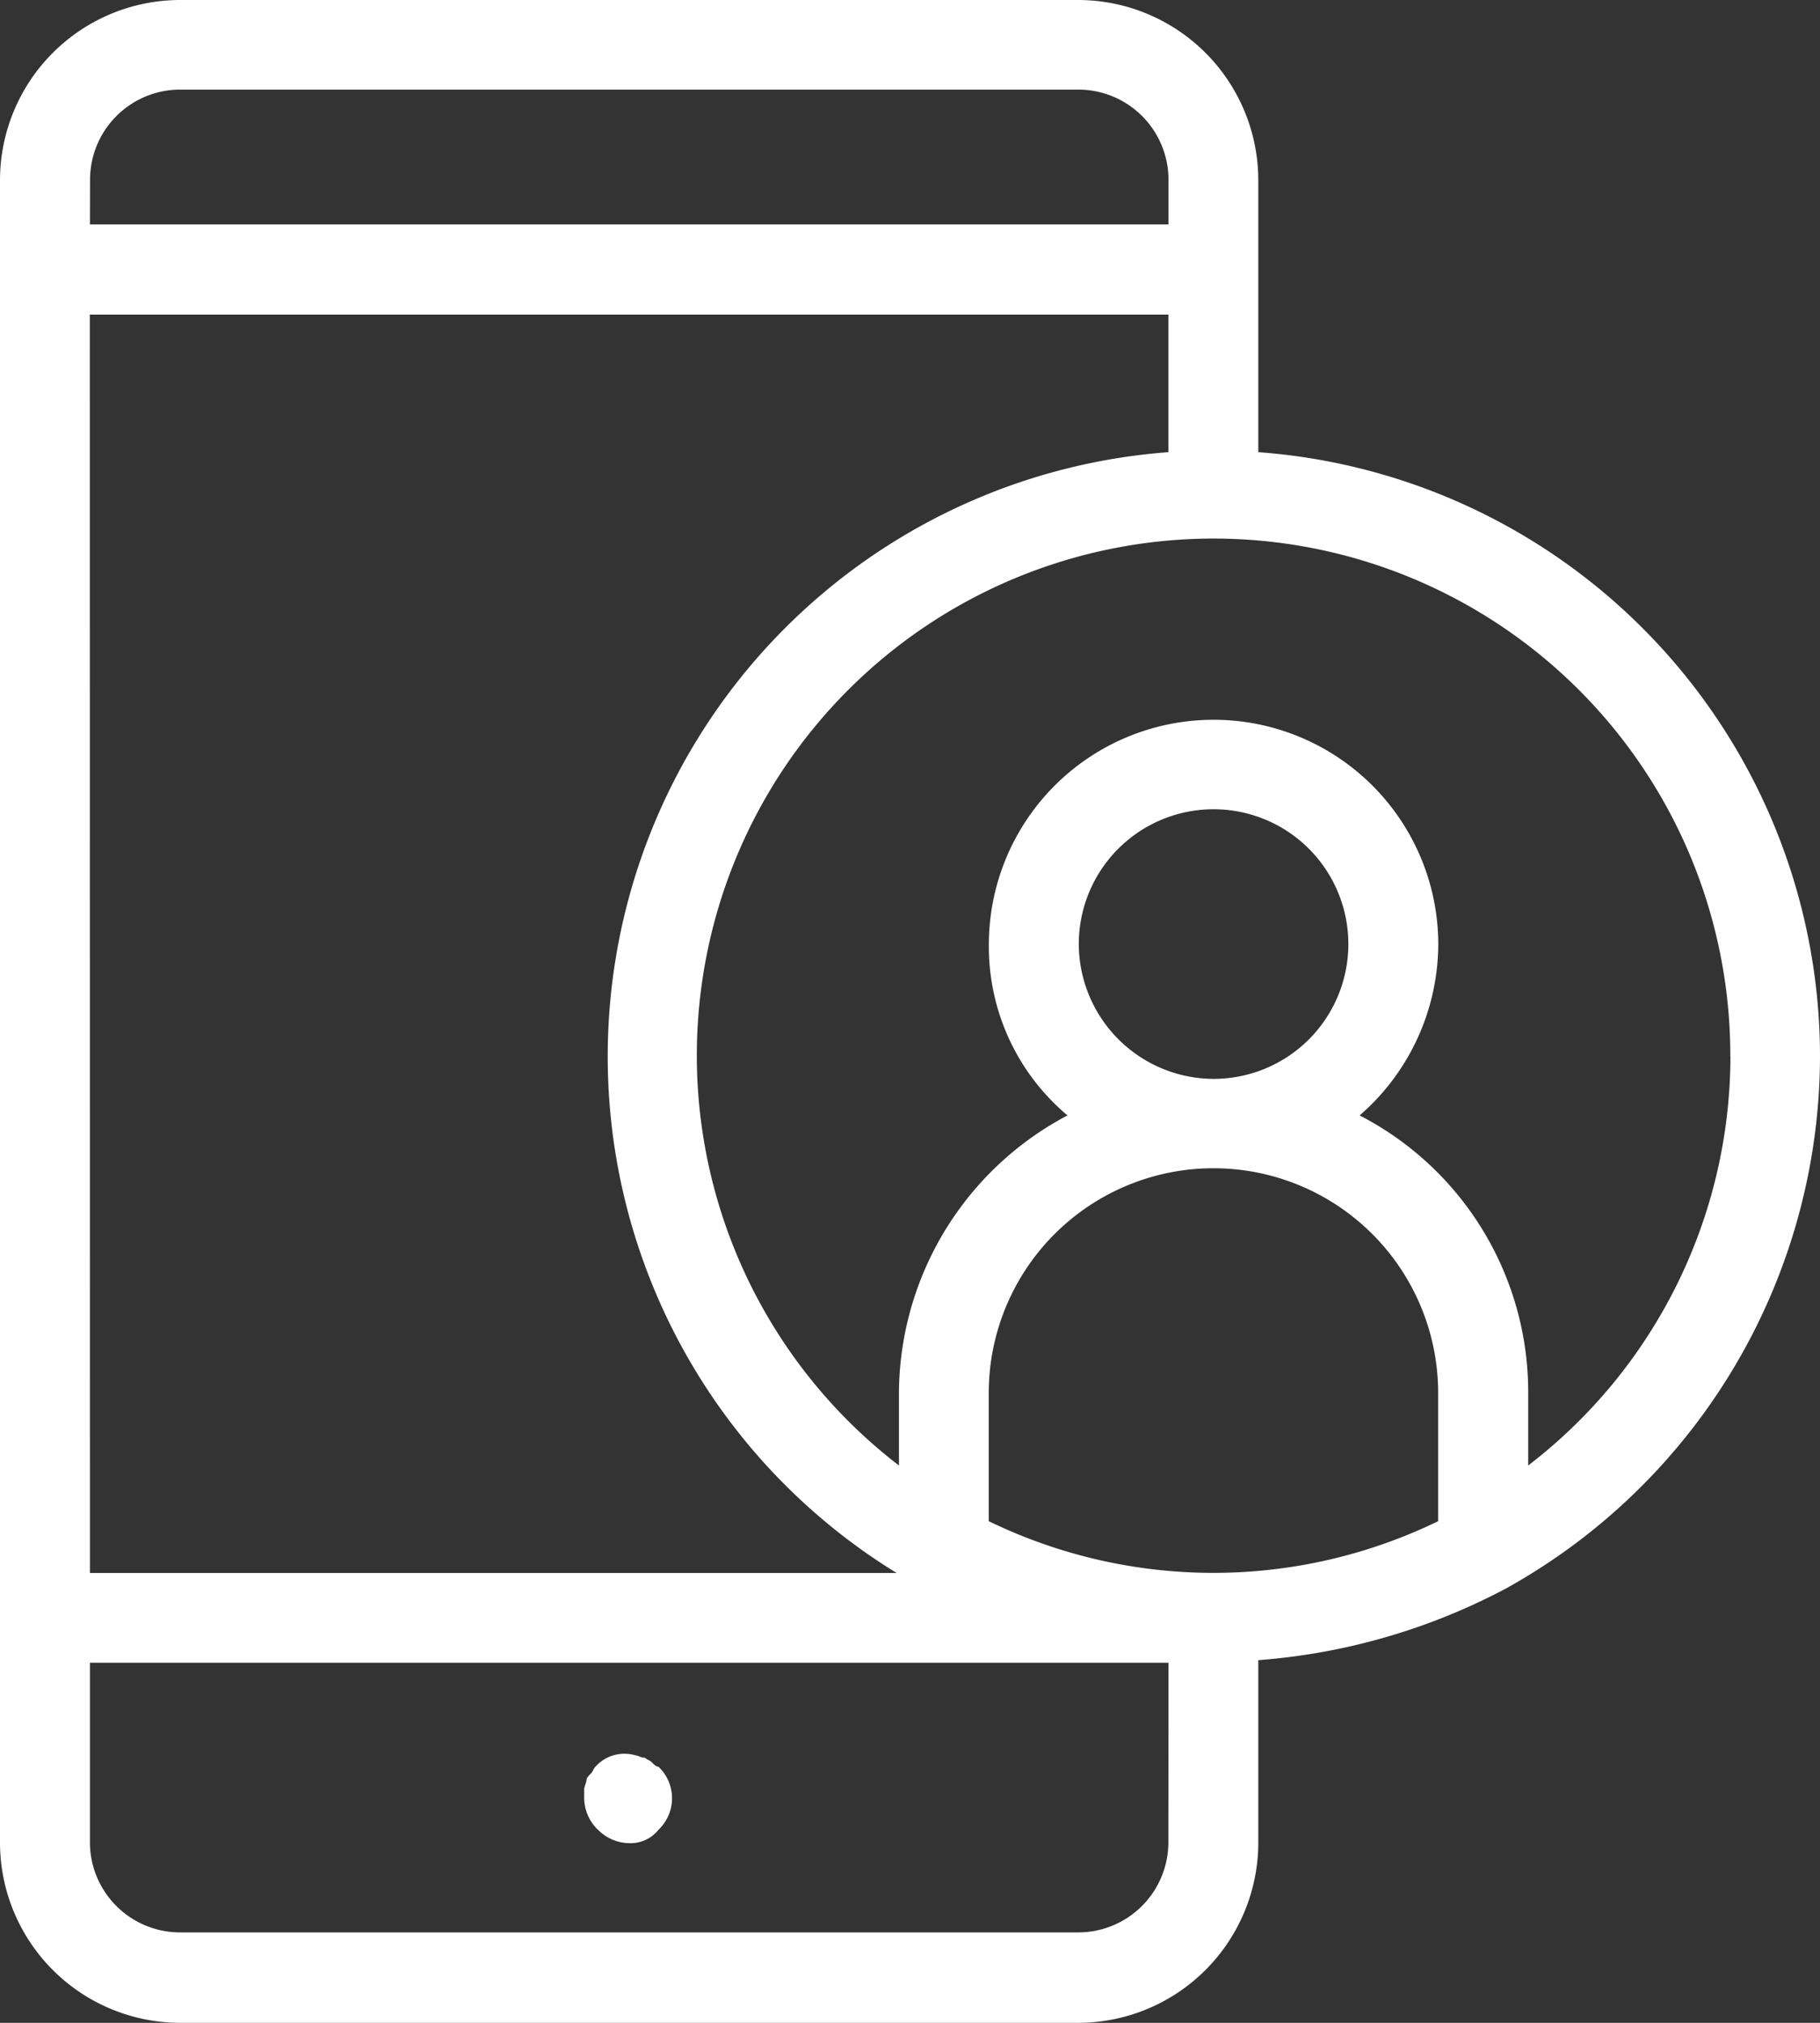 <svg xmlns="http://www.w3.org/2000/svg" width="15.3" height="17" viewBox="0 0 15.3 17">
  <rect x="0" y="0" width="15.3" height="17" fill="#333333" stroke="none"/>
  <g id="Group_692" data-name="Group 692" transform="translate(-123.198 -28)">
    <path id="Path_1259" data-name="Path 1259" d="M128.222,43.375a.373.373,0,0,1-.113-.264v-.075c0-.019.019-.057.019-.075s.019-.038.038-.057.019-.038.038-.057a.327.327,0,0,1,.34-.094c.019,0,.038.019.076.019.019.019.038.019.057.038s.038.038.057.038a.365.365,0,0,1,0,.529.3.3,0,0,1-.245.113.373.373,0,0,1-.264-.113Zm10.276-6.5a5.125,5.125,0,0,1-2.644,4.477,5.29,5.29,0,0,1-2.078.6v1.53A1.516,1.516,0,0,1,132.265,45h-7.556a1.516,1.516,0,0,1-1.511-1.511V29.511A1.516,1.516,0,0,1,124.709,28h7.556a1.516,1.516,0,0,1,1.511,1.511V31.8a5.094,5.094,0,0,1,4.722,5.081Zm-14.544-6.989h9.067v-.378a.758.758,0,0,0-.755-.755h-7.556a.758.758,0,0,0-.755.755Zm0,11.333h6.781A5.093,5.093,0,0,1,133.02,31.8V30.644h-9.067Zm9.067.755h-9.067v1.511a.758.758,0,0,0,.755.755h7.556a.758.758,0,0,0,.755-.755Zm2.267-2.267a1.889,1.889,0,0,0-3.778,0v1.077a4.324,4.324,0,0,0,3.778,0ZM133.4,37.067a1.133,1.133,0,1,0-1.133-1.133A1.137,1.137,0,0,0,133.4,37.067Zm4.344-.189a4.344,4.344,0,1,0-6.989,3.438v-.6a2.652,2.652,0,0,1,1.417-2.342,1.851,1.851,0,0,1-.661-1.436,1.889,1.889,0,0,1,3.778,0,1.914,1.914,0,0,1-.661,1.436,2.617,2.617,0,0,1,1.417,2.342v.6a4.34,4.34,0,0,0,1.7-3.438Z" fill="#fff"/>
  </g>
</svg>
